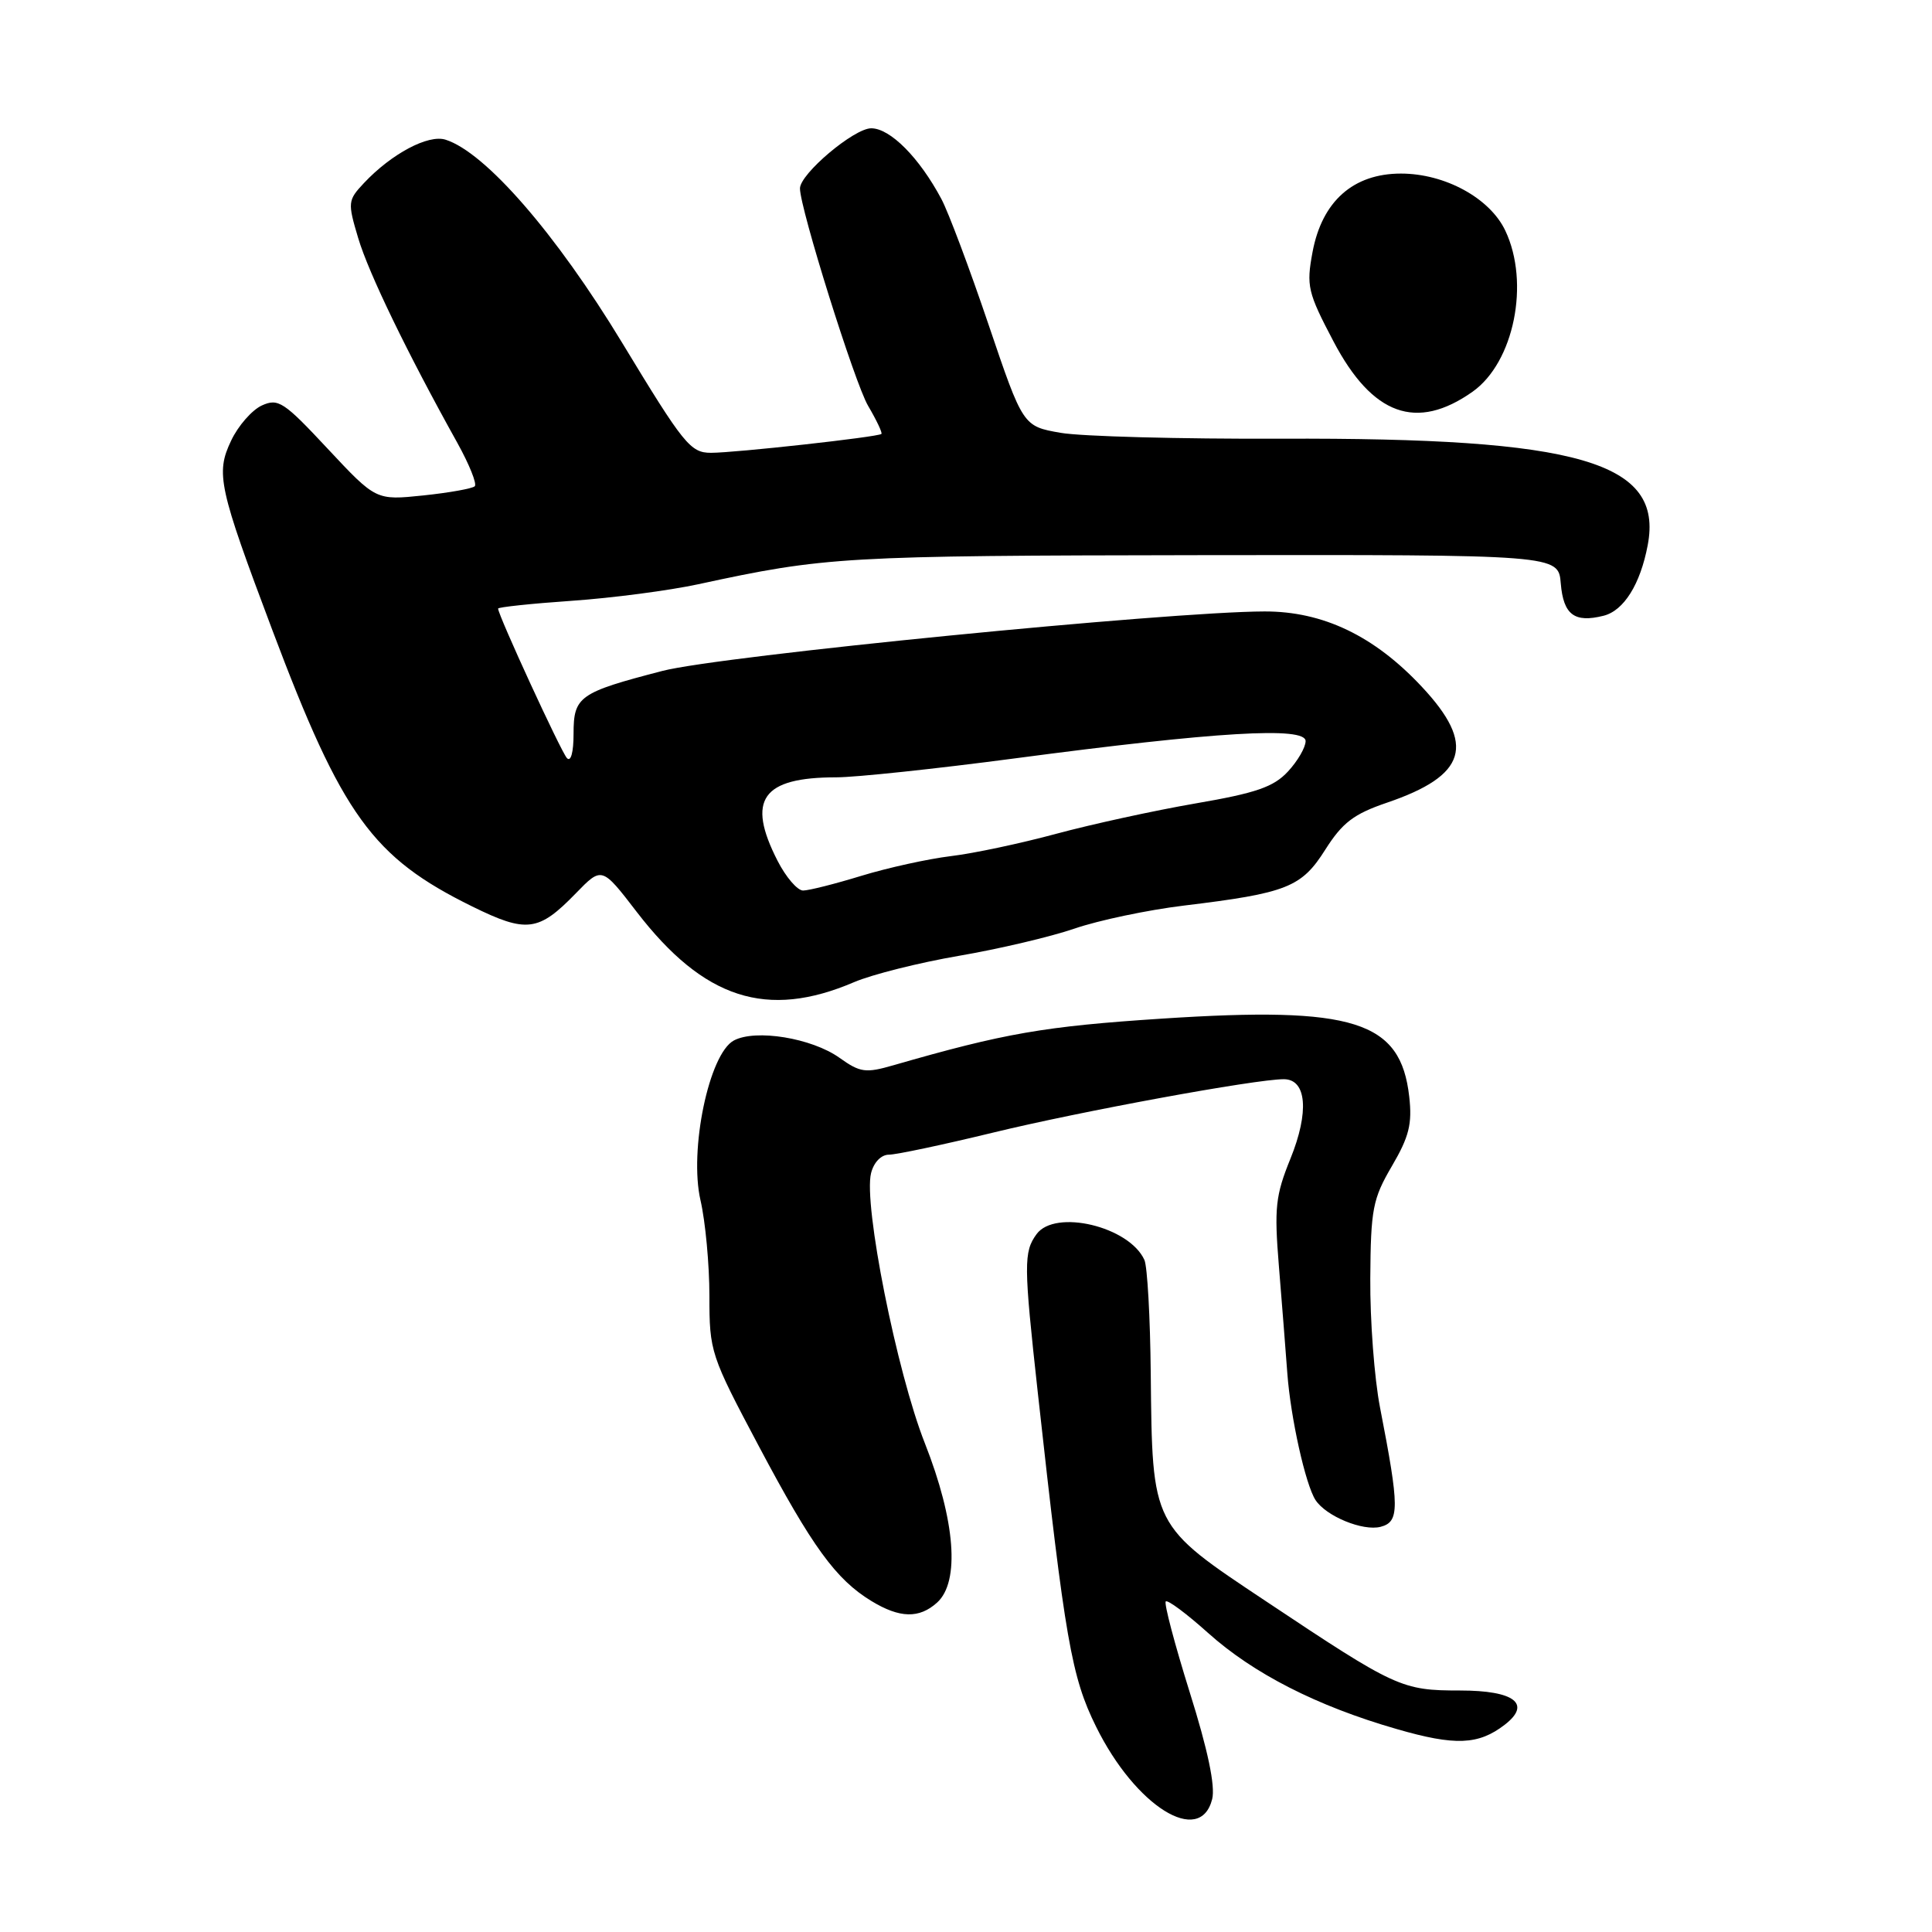 <?xml version="1.0" encoding="UTF-8" standalone="no"?>
<!DOCTYPE svg PUBLIC "-//W3C//DTD SVG 1.1//EN" "http://www.w3.org/Graphics/SVG/1.1/DTD/svg11.dtd" >
<svg xmlns="http://www.w3.org/2000/svg" xmlns:xlink="http://www.w3.org/1999/xlink" version="1.1" viewBox="0 0 256 256">
 <g >
 <path fill="currentColor"
d=" M 160.62 238.39 C 161.05 236.67 160.05 231.87 157.64 224.22 C 155.65 217.85 154.22 212.45 154.47 212.20 C 154.72 211.95 157.23 213.82 160.05 216.35 C 166.06 221.75 174.51 226.07 185.08 229.11 C 192.82 231.35 195.90 231.22 199.38 228.54 C 202.97 225.77 200.68 224.00 193.48 224.00 C 185.73 224.00 184.97 223.65 167.80 212.21 C 152.53 202.05 152.69 202.36 152.48 182.00 C 152.41 174.57 152.03 167.80 151.64 166.95 C 149.63 162.51 139.81 160.17 137.35 163.53 C 135.63 165.89 135.64 167.53 137.51 184.50 C 141.13 217.35 141.98 222.21 145.24 228.80 C 150.46 239.37 159.03 244.71 160.62 238.39 Z  M 124.17 212.35 C 127.22 209.59 126.59 201.49 122.55 191.24 C 118.82 181.80 114.39 159.56 115.42 155.45 C 115.78 154.01 116.76 153.00 117.79 153.00 C 118.76 153.00 124.94 151.69 131.53 150.09 C 143.15 147.26 166.35 143.00 170.11 143.00 C 173.14 143.00 173.50 147.34 170.99 153.53 C 169.01 158.41 168.83 160.04 169.46 167.77 C 169.85 172.57 170.36 178.97 170.58 182.00 C 171.02 187.89 172.98 196.70 174.31 198.76 C 175.71 200.91 180.59 202.92 182.94 202.31 C 185.46 201.65 185.45 199.81 182.86 186.50 C 182.11 182.65 181.53 174.95 181.57 169.40 C 181.63 160.21 181.89 158.86 184.43 154.52 C 186.71 150.63 187.14 148.93 186.73 145.31 C 185.60 135.27 179.42 133.31 154.01 134.97 C 138.37 135.99 133.13 136.90 118.39 141.15 C 114.69 142.22 113.98 142.12 111.23 140.16 C 107.55 137.54 100.12 136.33 97.24 137.87 C 93.95 139.63 91.29 152.40 92.82 159.05 C 93.47 161.86 94.00 167.56 94.00 171.72 C 94.00 179.11 94.15 179.57 100.54 191.61 C 107.63 204.97 110.75 209.27 115.46 212.14 C 119.22 214.43 121.80 214.49 124.17 212.35 Z  M 113.17 130.14 C 115.56 129.12 121.82 127.55 127.07 126.65 C 132.33 125.75 139.22 124.13 142.39 123.04 C 145.56 121.95 152.06 120.58 156.83 120.00 C 170.54 118.34 172.45 117.58 175.61 112.58 C 177.88 109.00 179.38 107.86 183.75 106.37 C 194.36 102.76 195.60 98.69 188.40 91.00 C 182.09 84.25 175.30 81.00 167.55 81.02 C 154.78 81.05 95.45 86.91 87.77 88.90 C 76.72 91.77 76.00 92.28 76.00 97.24 C 76.00 99.68 75.64 101.01 75.12 100.45 C 74.33 99.60 66.00 81.50 66.00 80.64 C 66.00 80.45 70.39 79.98 75.75 79.61 C 81.11 79.24 88.65 78.25 92.50 77.42 C 109.41 73.76 111.67 73.63 159.00 73.56 C 206.50 73.50 206.50 73.50 206.81 77.31 C 207.16 81.46 208.62 82.56 212.48 81.59 C 215.16 80.92 217.35 77.43 218.33 72.24 C 220.43 61.20 209.32 57.98 169.72 58.13 C 156.40 58.18 143.26 57.83 140.53 57.35 C 135.55 56.48 135.55 56.48 130.98 42.99 C 128.47 35.57 125.66 28.09 124.74 26.37 C 121.82 20.89 117.96 17.00 115.44 17.00 C 113.16 17.00 106.00 23.04 106.00 24.97 C 106.00 27.61 113.26 50.77 115.02 53.76 C 116.15 55.68 116.95 57.37 116.79 57.50 C 116.32 57.91 97.43 60.00 94.21 60.00 C 91.49 60.00 90.60 58.90 82.45 45.44 C 73.68 30.96 64.31 20.18 59.04 18.51 C 56.75 17.78 51.88 20.37 48.23 24.25 C 46.08 26.54 46.05 26.82 47.47 31.57 C 48.85 36.19 53.94 46.72 60.60 58.68 C 62.18 61.53 63.22 64.11 62.91 64.43 C 62.59 64.74 59.52 65.29 56.08 65.65 C 49.82 66.30 49.82 66.30 43.44 59.48 C 37.61 53.23 36.87 52.74 34.69 53.73 C 33.39 54.33 31.55 56.42 30.62 58.40 C 28.56 62.73 28.97 64.59 36.09 83.50 C 45.35 108.07 49.35 113.60 62.57 120.11 C 69.78 123.66 71.36 123.46 76.30 118.37 C 79.75 114.82 79.75 114.82 84.36 120.82 C 93.26 132.39 101.62 135.09 113.17 130.14 Z  M 195.13 51.90 C 200.61 48.02 202.75 37.49 199.46 30.56 C 197.42 26.25 191.47 23.00 185.63 23.00 C 179.31 23.00 175.18 26.67 173.92 33.39 C 173.08 37.90 173.27 38.73 176.70 45.25 C 181.85 55.04 187.69 57.15 195.13 51.90 Z  M 103.02 114.04 C 98.89 105.95 100.97 103.00 110.82 103.00 C 113.39 103.00 124.04 101.87 134.47 100.49 C 161.21 96.95 173.00 96.25 173.00 98.20 C 173.00 99.03 171.95 100.84 170.66 102.23 C 168.76 104.28 166.45 105.08 158.41 106.46 C 152.96 107.40 144.68 109.21 140.00 110.47 C 135.32 111.74 129.03 113.08 126.00 113.44 C 122.97 113.81 117.64 114.98 114.14 116.05 C 110.65 117.12 107.17 118.00 106.41 118.00 C 105.66 118.00 104.13 116.22 103.02 114.04 Z "/>
</g>
</svg>